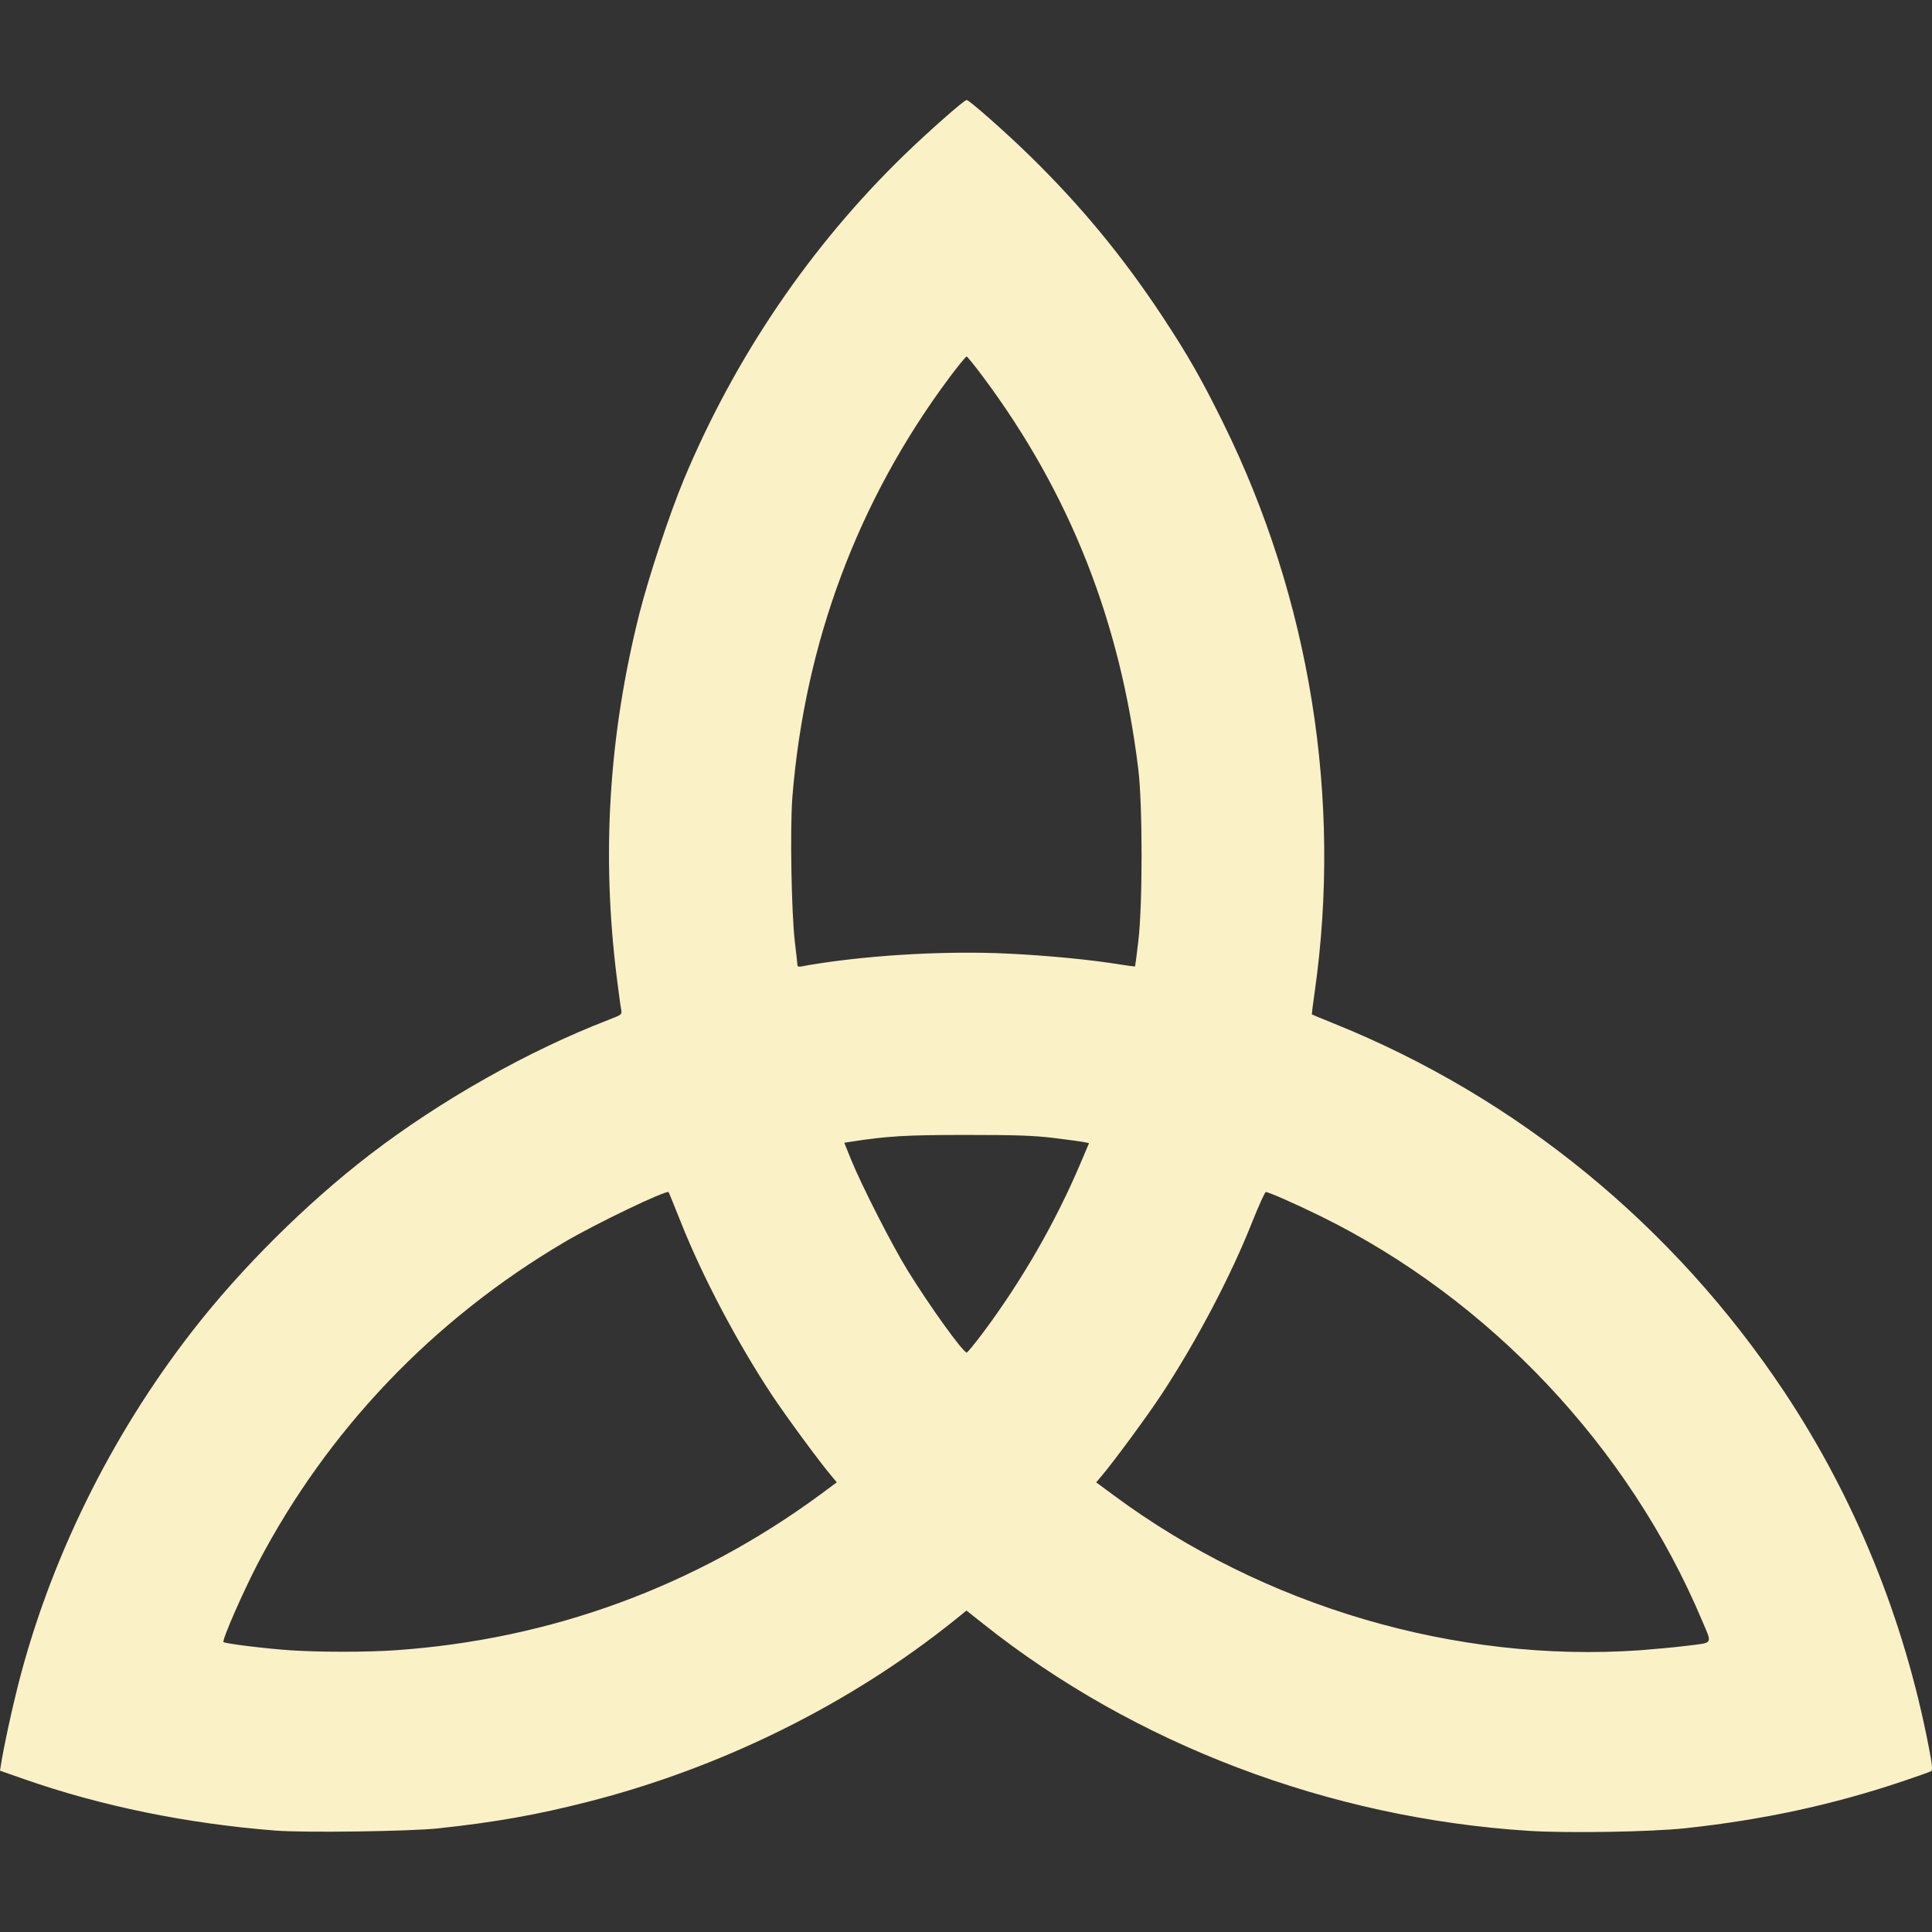 <svg xmlns="http://www.w3.org/2000/svg" width="16" height="16" version="1.1">
 <rect width="100%" height="100%" fill="#333333" stroke="none"/>
 <defs>
   <style id="current-color-scheme" type="text/css">
   .ColorScheme-Text { color: #fbf1c7; } .ColorScheme-Highlight { color:#5294e2; }
  </style>
  <linearGradient id="arrongin" x1="0%" x2="0%" y1="0%" y2="100%">
   <stop offset="0%" style="stop-color:#dd9b44; stop-opacity:1"/>
   <stop offset="100%" style="stop-color:#ad6c16; stop-opacity:1"/>
  </linearGradient>
  <linearGradient id="aurora" x1="0%" x2="0%" y1="0%" y2="100%">
   <stop offset="0%" style="stop-color:#09D4DF; stop-opacity:1"/>
   <stop offset="100%" style="stop-color:#9269F4; stop-opacity:1"/>
  </linearGradient>
  <linearGradient id="cyberneon" x1="0%" x2="0%" y1="0%" y2="100%">
    <stop offset="0" style="stop-color:#0abdc6; stop-opacity:1"/>
    <stop offset="1" style="stop-color:#ea00d9; stop-opacity:1"/>
  </linearGradient>
  <linearGradient id="fitdance" x1="0%" x2="0%" y1="0%" y2="100%">
   <stop offset="0%" style="stop-color:#1AD6AB; stop-opacity:1"/>
   <stop offset="100%" style="stop-color:#329DB6; stop-opacity:1"/>
  </linearGradient>
  <linearGradient id="oomox" x1="0%" x2="0%" y1="0%" y2="100%">
   <stop offset="0%" style="stop-color:#efefe7; stop-opacity:1"/>
   <stop offset="100%" style="stop-color:#8f8f8b; stop-opacity:1"/>
  </linearGradient>
  <linearGradient id="rainblue" x1="0%" x2="0%" y1="0%" y2="100%">
   <stop offset="0%" style="stop-color:#00F260; stop-opacity:1"/>
   <stop offset="100%" style="stop-color:#0575E6; stop-opacity:1"/>
  </linearGradient>
  <linearGradient id="sunrise" x1="0%" x2="0%" y1="0%" y2="100%">
   <stop offset="0%" style="stop-color: #FF8501; stop-opacity:1"/>
   <stop offset="100%" style="stop-color: #FFCB01; stop-opacity:1"/>
  </linearGradient>
  <linearGradient id="telinkrin" x1="0%" x2="0%" y1="0%" y2="100%">
   <stop offset="0%" style="stop-color: #b2ced6; stop-opacity:1"/>
   <stop offset="100%" style="stop-color: #6da5b7; stop-opacity:1"/>
  </linearGradient>
  <linearGradient id="60spsycho" x1="0%" x2="0%" y1="0%" y2="100%">
   <stop offset="0%" style="stop-color: #df5940; stop-opacity:1"/>
   <stop offset="25%" style="stop-color: #d8d15f; stop-opacity:1"/>
   <stop offset="50%" style="stop-color: #e9882a; stop-opacity:1"/>
   <stop offset="100%" style="stop-color: #279362; stop-opacity:1"/>
  </linearGradient>
  <linearGradient id="90ssummer" x1="0%" x2="0%" y1="0%" y2="100%">
   <stop offset="0%" style="stop-color: #f618c7; stop-opacity:1"/>
   <stop offset="20%" style="stop-color: #94ffab; stop-opacity:1"/>
   <stop offset="50%" style="stop-color: #fbfd54; stop-opacity:1"/>
   <stop offset="100%" style="stop-color: #0f83ae; stop-opacity:1"/>
  </linearGradient>
 </defs>
 <path fill="currentColor" class="ColorScheme-Text" d="M 2.28 15.16 C 1.545 15.102 0.836 14.957 0.197 14.733 L 0 14.664 L 0.009 14.608 C 0.031 14.469 0.091 14.189 0.148 13.962 C 0.411 12.923 0.915 11.896 1.591 11.026 C 1.994 10.506 2.535 9.968 3.063 9.562 C 3.651 9.111 4.375 8.702 5.042 8.445 C 5.151 8.403 5.152 8.402 5.144 8.359 C 5.139 8.336 5.124 8.221 5.109 8.104 C 4.98 7.081 5.041 6.093 5.295 5.082 C 5.373 4.775 5.543 4.261 5.663 3.972 C 6.087 2.957 6.712 2.036 7.492 1.28 C 7.688 1.09 7.985 0.828 8.005 0.828 C 8.026 0.828 8.323 1.09 8.524 1.286 C 8.95 1.702 9.297 2.122 9.628 2.623 C 9.838 2.942 9.954 3.145 10.132 3.507 C 10.849 4.962 11.115 6.614 10.888 8.213 C 10.873 8.315 10.863 8.4 10.864 8.401 C 10.866 8.402 10.951 8.438 11.053 8.479 C 12.565 9.089 13.862 10.151 14.779 11.53 C 15.362 12.408 15.769 13.409 15.973 14.467 C 16.002 14.615 16.006 14.66 15.993 14.668 C 15.983 14.674 15.873 14.713 15.748 14.755 C 15.168 14.949 14.595 15.072 13.954 15.141 C 13.672 15.171 12.975 15.183 12.657 15.162 C 11.005 15.056 9.396 14.445 8.143 13.448 L 8.004 13.338 L 7.905 13.418 C 7.038 14.114 5.974 14.64 4.872 14.921 C 4.44 15.031 4.102 15.091 3.626 15.142 C 3.389 15.167 2.52 15.179 2.28 15.16 L 2.28 15.16 Z M 3.271 13.667 C 4.562 13.578 5.757 13.14 6.798 12.374 L 6.93 12.276 L 6.89 12.228 C 6.792 12.114 6.514 11.735 6.394 11.555 C 6.104 11.116 5.818 10.574 5.637 10.118 C 5.584 9.986 5.54 9.876 5.537 9.873 C 5.523 9.851 4.925 10.138 4.669 10.29 C 3.584 10.931 2.714 11.843 2.137 12.944 C 2.011 13.186 1.836 13.586 1.851 13.599 C 1.865 13.612 2.199 13.653 2.404 13.667 C 2.646 13.683 3.037 13.683 3.271 13.667 L 3.271 13.667 Z M 13.579 13.667 C 13.695 13.658 13.874 13.642 13.976 13.629 C 14.191 13.602 14.181 13.621 14.096 13.421 C 13.489 11.981 12.334 10.758 10.935 10.071 C 10.732 9.971 10.505 9.871 10.483 9.872 C 10.475 9.872 10.426 9.981 10.373 10.113 C 10.197 10.56 9.912 11.103 9.618 11.55 C 9.503 11.725 9.219 12.111 9.119 12.228 L 9.078 12.276 L 9.224 12.384 C 10.466 13.304 12.056 13.772 13.579 13.667 Z M 8.143 11.034 C 8.463 10.605 8.74 10.124 8.946 9.639 L 9.019 9.467 L 8.975 9.458 C 8.951 9.453 8.838 9.438 8.725 9.424 C 8.559 9.404 8.419 9.399 8.004 9.399 C 7.508 9.399 7.348 9.408 7.042 9.456 L 6.992 9.464 L 7.048 9.603 C 7.138 9.823 7.388 10.313 7.517 10.522 C 7.7 10.818 7.975 11.201 8.006 11.201 C 8.013 11.201 8.074 11.126 8.143 11.034 L 8.143 11.034 Z M 6.775 7.98 C 7.256 7.906 7.857 7.874 8.337 7.897 C 8.667 7.912 9.036 7.948 9.273 7.987 C 9.341 7.998 9.398 8.005 9.4 8.004 C 9.401 8.002 9.414 7.908 9.427 7.795 C 9.463 7.499 9.463 6.664 9.427 6.371 C 9.278 5.145 8.86 4.087 8.145 3.126 C 8.074 3.03 8.01 2.952 8.005 2.952 C 7.999 2.952 7.935 3.03 7.863 3.126 C 7.107 4.14 6.665 5.319 6.562 6.603 C 6.542 6.86 6.554 7.562 6.583 7.803 C 6.594 7.897 6.604 7.982 6.604 7.992 C 6.604 8.005 6.616 8.008 6.642 8.003 C 6.663 7.998 6.723 7.988 6.775 7.98 L 6.775 7.98 Z"/>
</svg>
